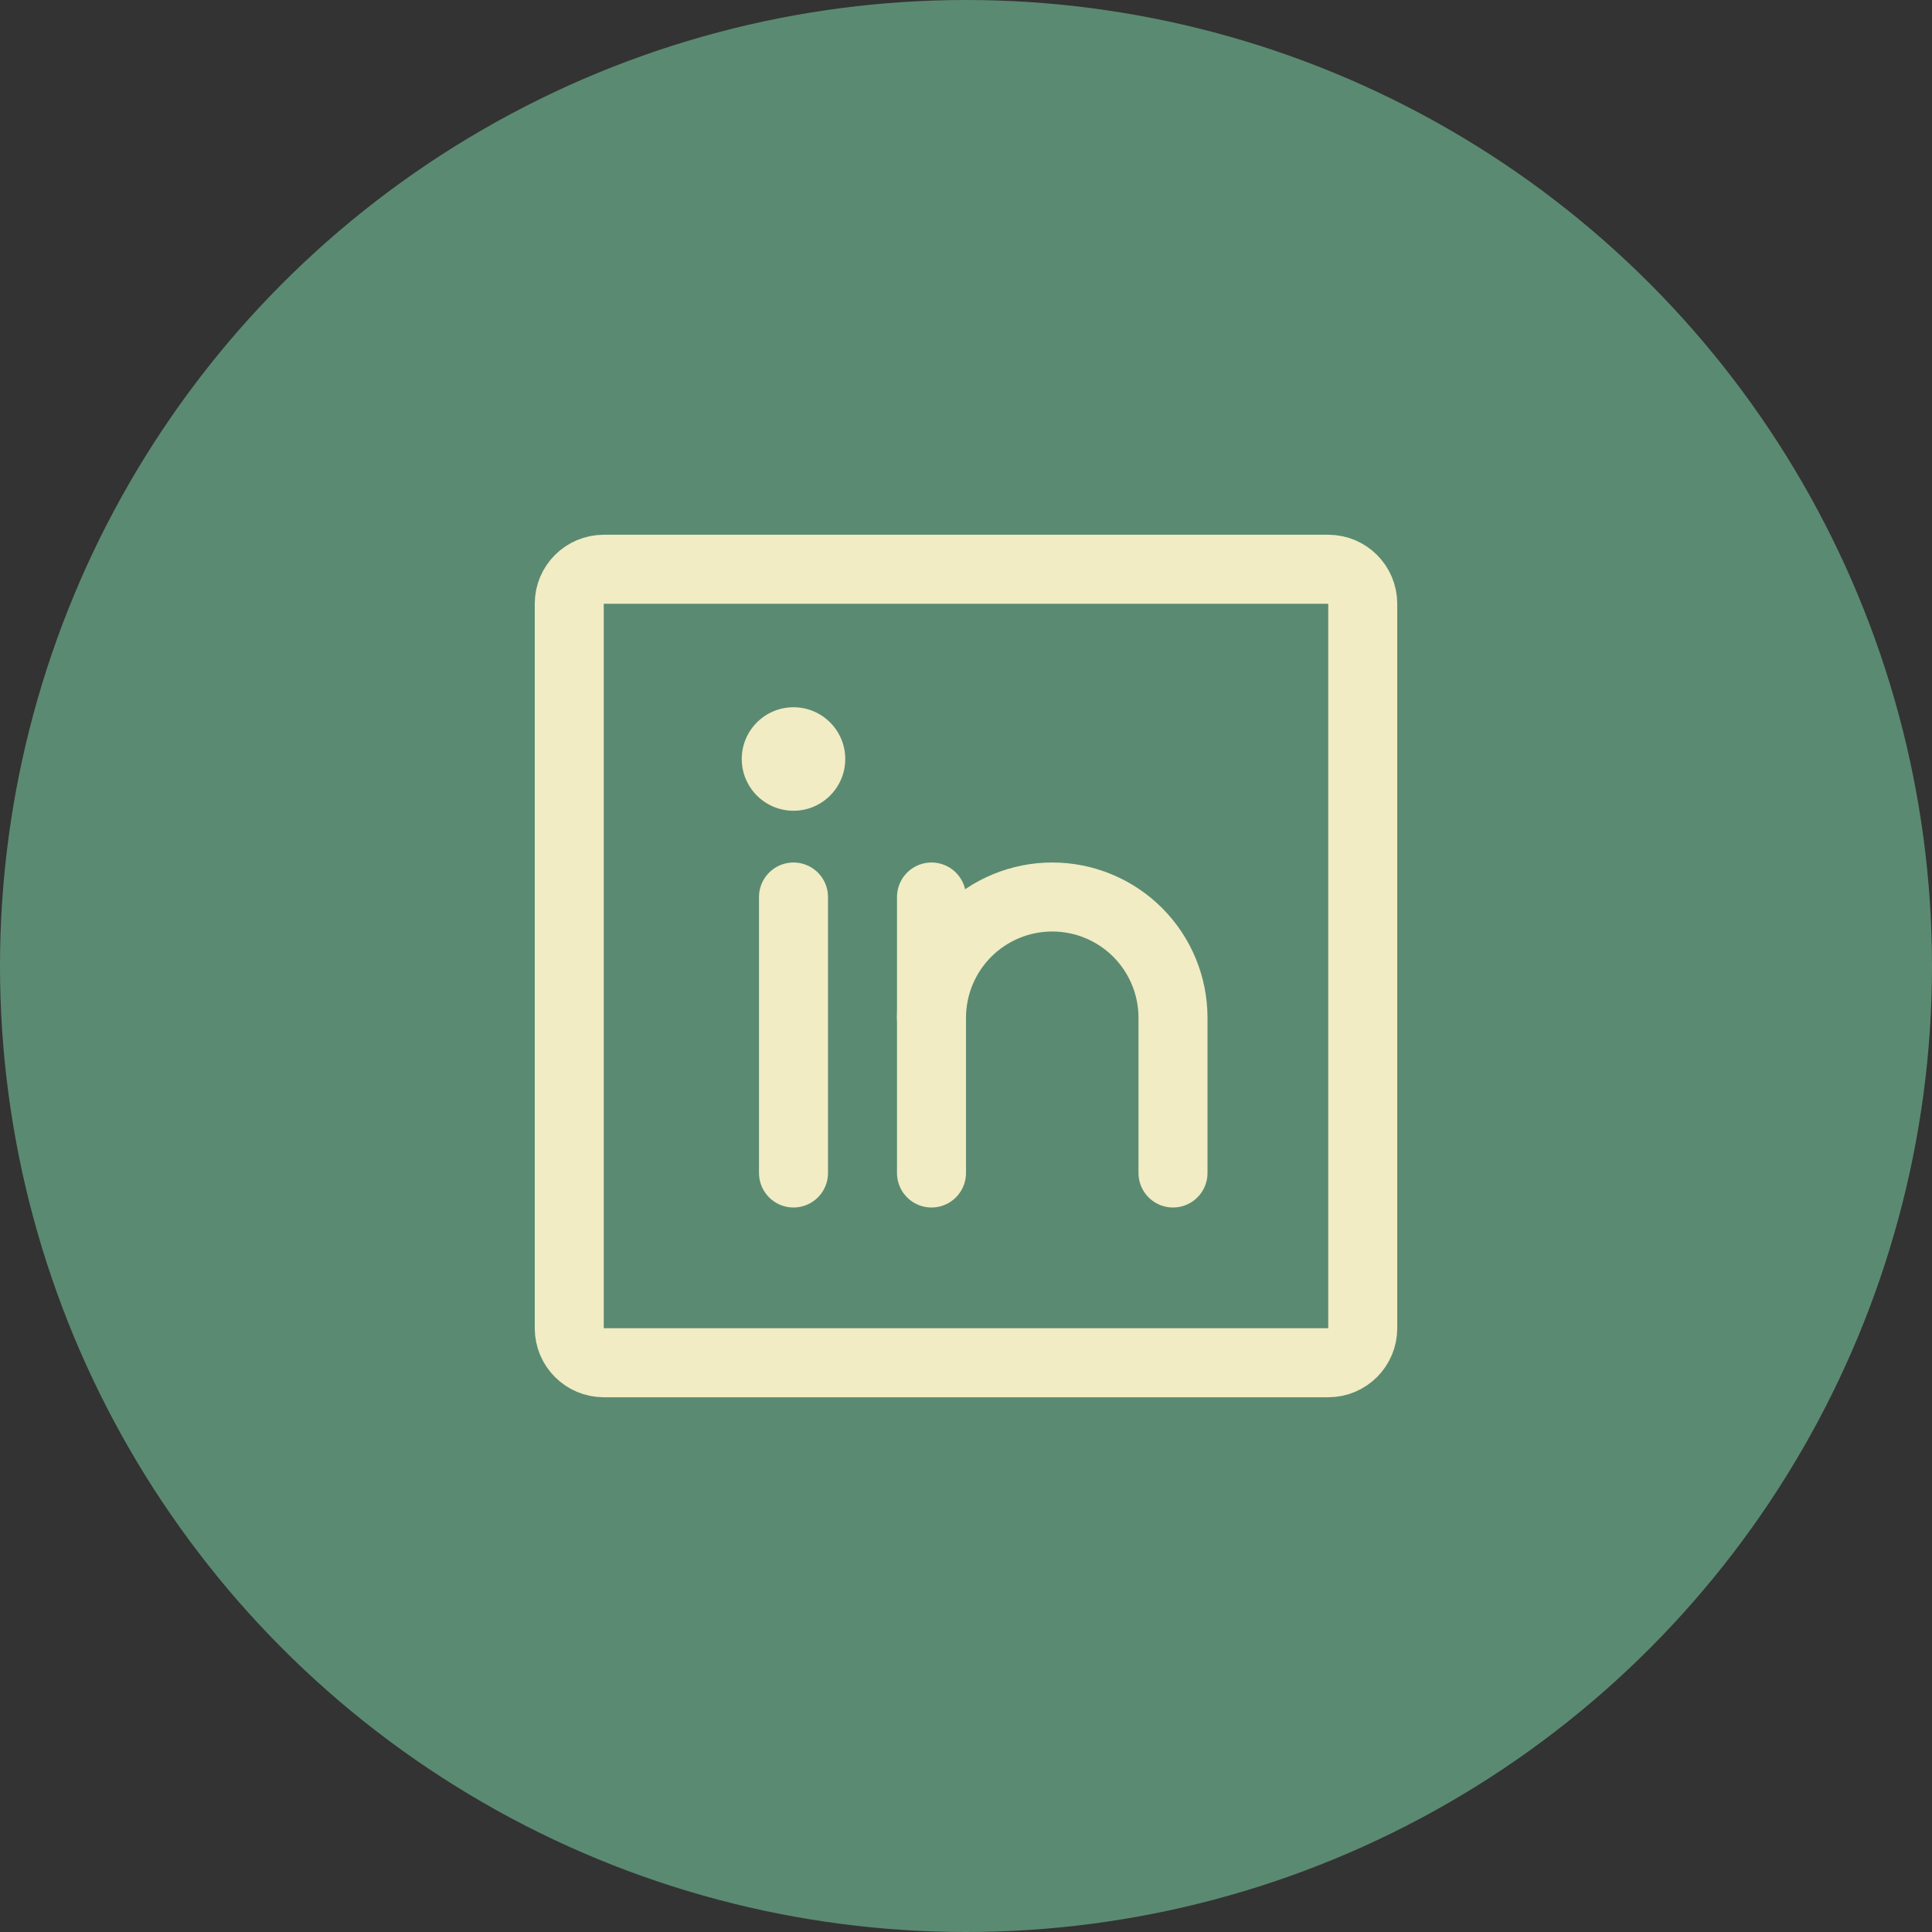 <svg width="56" height="56" viewBox="0 0 56 56" fill="none" xmlns="http://www.w3.org/2000/svg">
<rect x="0" y="0" width="56" height="56" fill="#333333" stroke="none"/>
<circle cx="28" cy="28" r="28" fill="#5B8A72"/>
<path d="M38.5 16.5H17.5C16.948 16.5 16.5 16.948 16.5 17.5V38.5C16.5 39.052 16.948 39.5 17.5 39.5H38.5C39.052 39.5 39.5 39.052 39.5 38.5V17.5C39.5 16.948 39.052 16.5 38.5 16.5Z" stroke="#F1ECC3" stroke-width="2" stroke-linecap="round" stroke-linejoin="round"/>
<path d="M27 26V34" stroke="#F1ECC3" stroke-width="2" stroke-linecap="round" stroke-linejoin="round"/>
<path d="M23 26V34" stroke="#F1ECC3" stroke-width="2" stroke-linecap="round" stroke-linejoin="round"/>
<path d="M27 29.5C27 28.572 27.369 27.681 28.025 27.025C28.681 26.369 29.572 26 30.5 26C31.428 26 32.319 26.369 32.975 27.025C33.631 27.681 34 28.572 34 29.5V34" stroke="#F1ECC3" stroke-width="2" stroke-linecap="round" stroke-linejoin="round"/>
<path d="M23 23.5C23.828 23.5 24.5 22.828 24.5 22C24.5 21.172 23.828 20.5 23 20.5C22.172 20.5 21.5 21.172 21.5 22C21.5 22.828 22.172 23.5 23 23.5Z" fill="#F1ECC3"/>
</svg>
